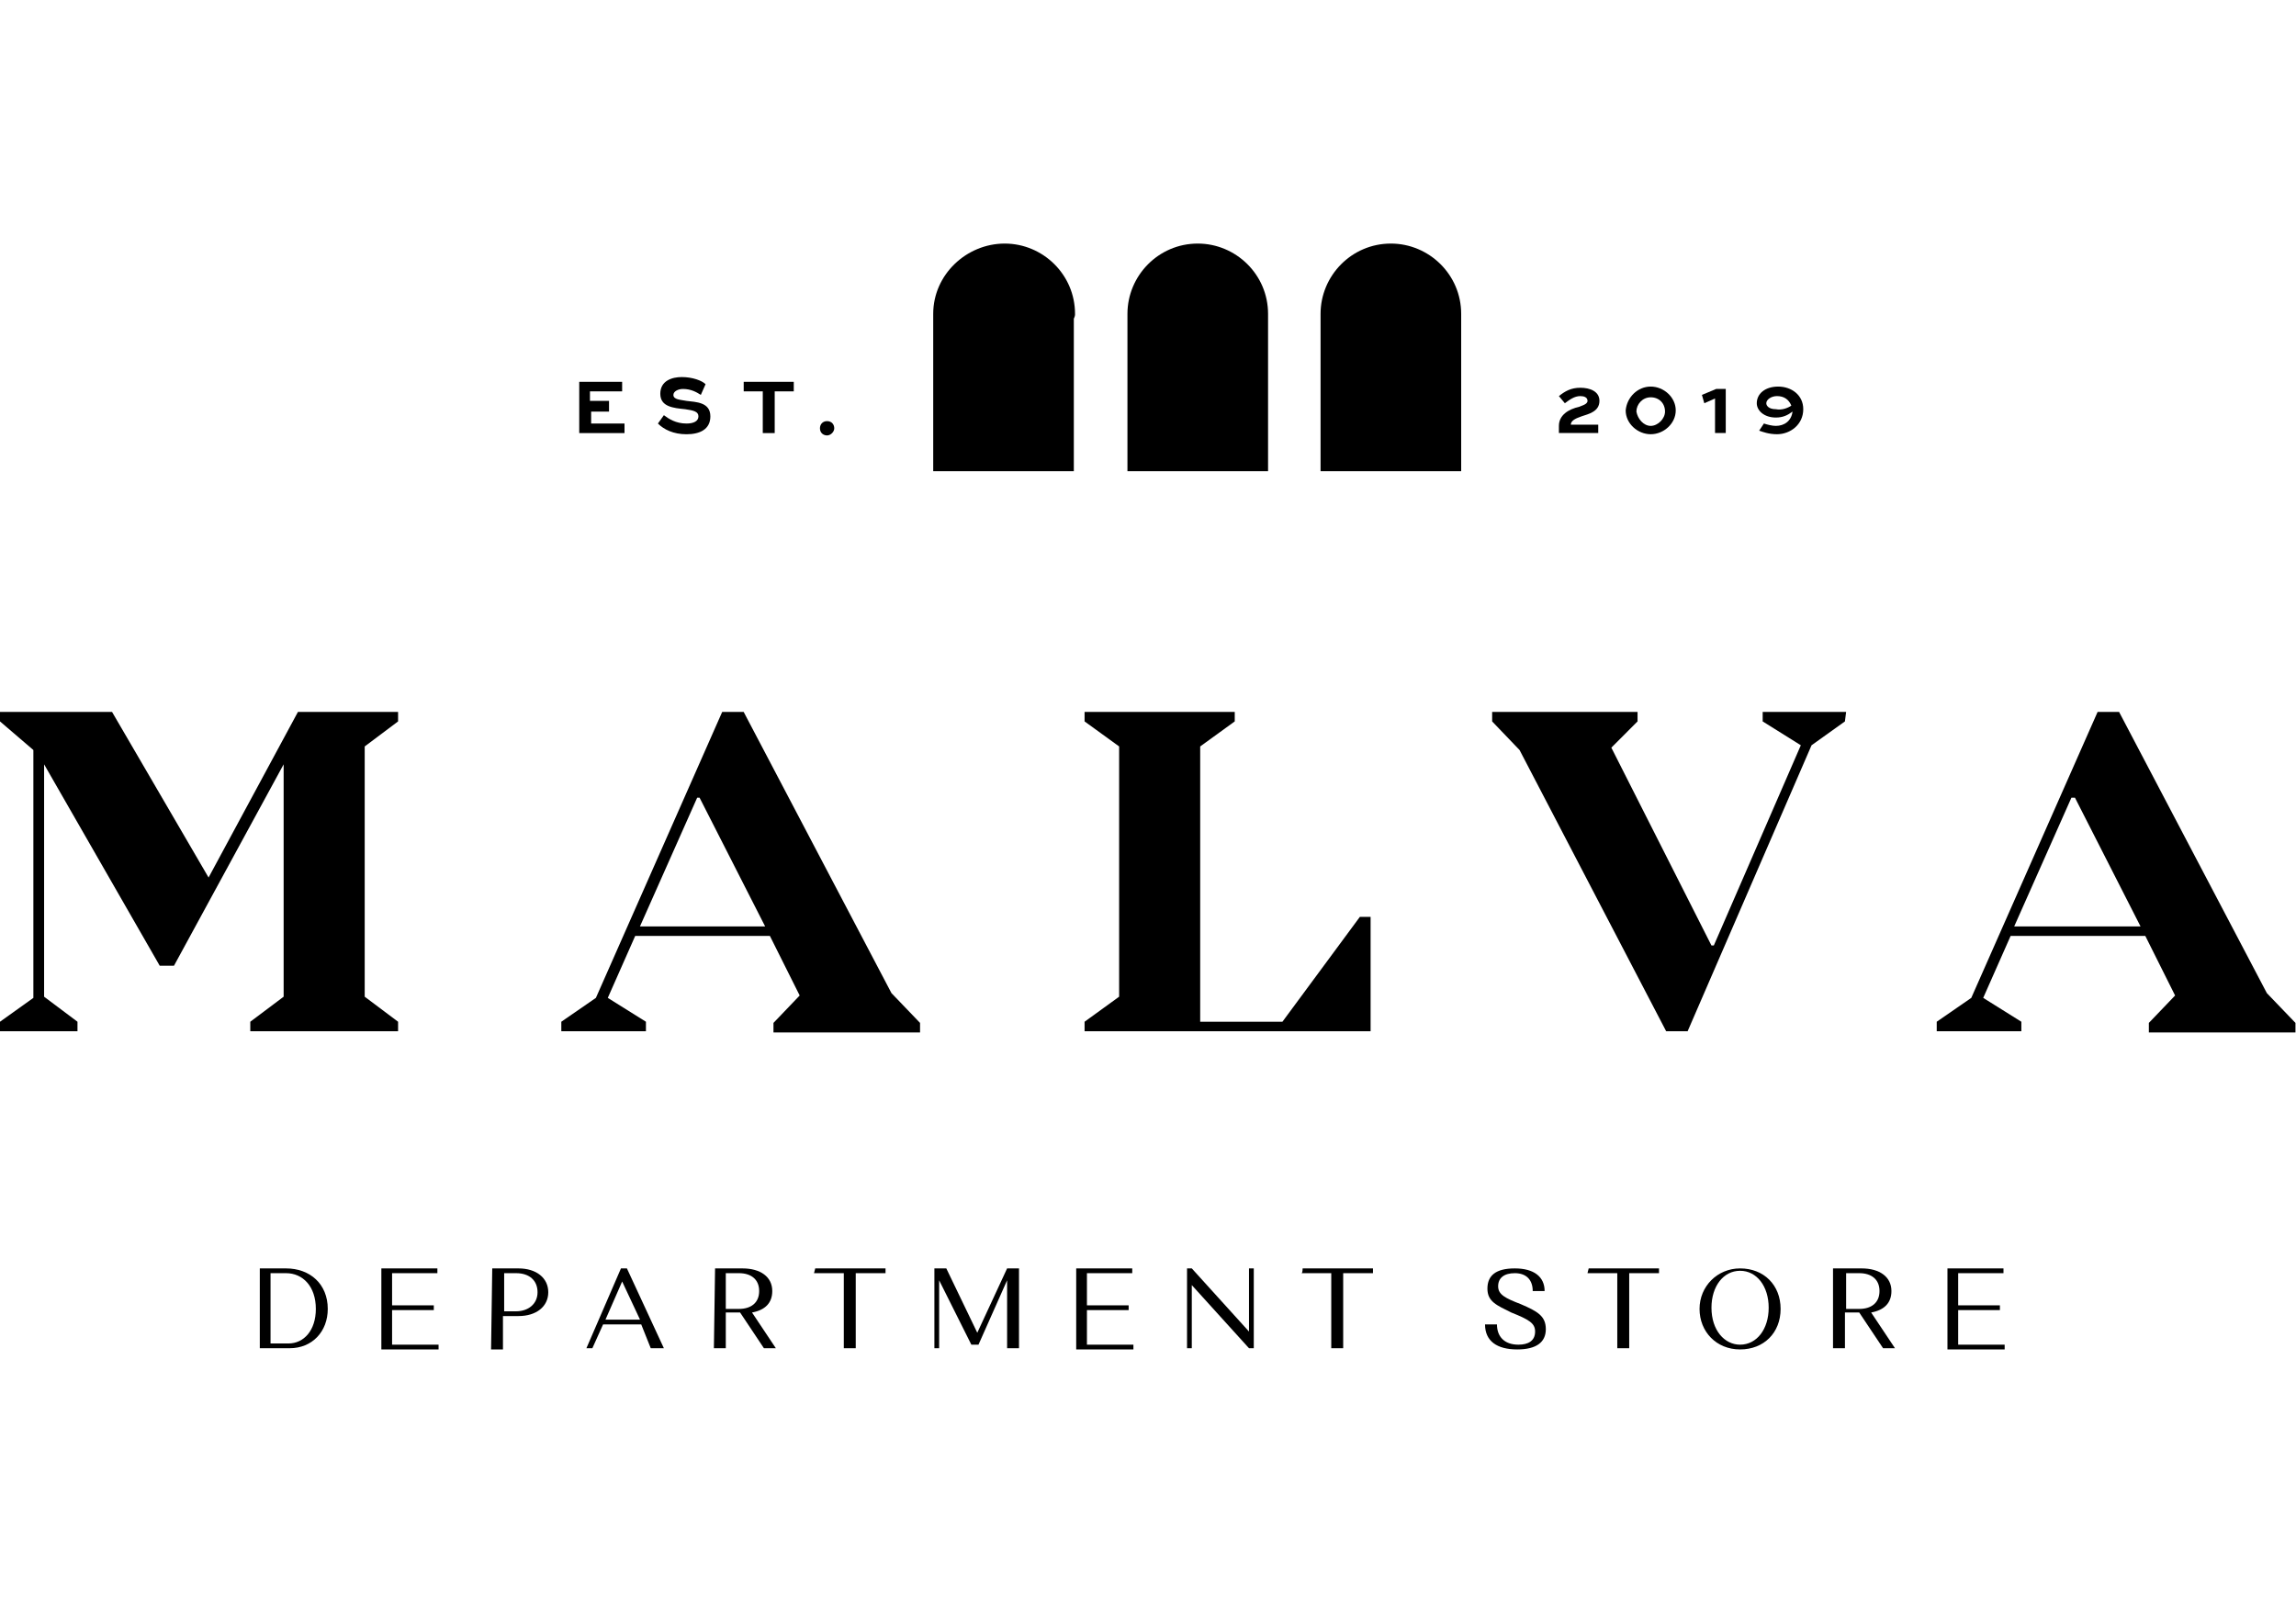 <svg width="100" height="70" viewBox="0 0 82 40" fill="none" xmlns="http://www.w3.org/2000/svg">
                  <path d="M9.279 36.606H10.216C11.067 36.606 11.706 37.159 11.706 38.053C11.706 38.861 11.152 39.457 10.343 39.457H9.279V36.606ZM9.662 36.776V39.287H10.301C10.854 39.287 11.28 38.819 11.28 38.053C11.28 37.244 10.812 36.776 10.216 36.776H9.662Z" fill="currentColor"></path>
                  <path d="M13.62 36.606H15.621V36.776H14.003V37.925H15.493V38.095H14.003V39.33H15.663V39.5H13.62V36.606Z" fill="currentColor"></path>
                  <path d="M17.58 36.606H18.517C19.155 36.606 19.581 36.946 19.581 37.457C19.581 37.968 19.155 38.308 18.517 38.308H17.963V39.5H17.538L17.58 36.606ZM18.006 36.776V38.138H18.432C18.857 38.138 19.198 37.883 19.198 37.457C19.198 37.031 18.9 36.776 18.432 36.776H18.006Z" fill="currentColor"></path>
                  <path d="M22.901 38.606H21.539L21.156 39.457H20.943L22.177 36.606H22.39L23.71 39.457H23.241L22.901 38.606ZM21.624 38.436H22.858L22.22 37.074L21.624 38.436Z" fill="currentColor"></path>
                  <path d="M25.538 36.606H26.517C27.156 36.606 27.581 36.904 27.581 37.414C27.581 37.84 27.326 38.095 26.858 38.181L27.709 39.457H27.283L26.432 38.181H25.921V39.457H25.496L25.538 36.606ZM25.921 36.776V38.053H26.39C26.815 38.053 27.113 37.84 27.113 37.414C27.113 36.989 26.815 36.776 26.39 36.776H25.921Z" fill="currentColor"></path>
                  <path d="M29.115 36.606H31.626V36.776H30.562V39.457H30.136V36.776H29.072L29.115 36.606Z" fill="currentColor"></path>
                  <path d="M34.903 38.904L35.968 36.606H36.393V39.457H35.968V37.031L34.946 39.33H34.691L33.541 37.031V39.457H33.371V36.606H33.797L34.903 38.904Z" fill="currentColor"></path>
                  <path d="M38.436 36.606H40.437V36.776H38.819V37.925H40.309V38.095H38.819V39.33H40.479V39.5H38.436V36.606Z" fill="currentColor"></path>
                  <path d="M42.564 39.457H42.394V36.606H42.564L44.607 38.861V36.606H44.778V39.457H44.607L42.564 37.202V39.457Z" fill="currentColor"></path>
                  <path d="M46.523 36.606H49.035V36.776H47.971V39.457H47.545V36.776H46.481C46.523 36.776 46.523 36.606 46.523 36.606Z" fill="currentColor"></path>
                  <path d="M54.314 37.883C54.91 38.138 55.208 38.308 55.208 38.776C55.208 39.245 54.867 39.5 54.186 39.5C53.463 39.5 53.037 39.202 53.037 38.606H53.463C53.463 39.032 53.718 39.33 54.229 39.33C54.569 39.33 54.825 39.202 54.825 38.861C54.825 38.564 54.612 38.436 53.974 38.181C53.463 37.925 53.122 37.797 53.122 37.329C53.122 36.861 53.42 36.606 54.101 36.606C54.782 36.606 55.165 36.904 55.165 37.414H54.74C54.74 37.031 54.527 36.776 54.101 36.776C53.718 36.776 53.505 36.946 53.505 37.244C53.505 37.542 53.761 37.67 54.314 37.883Z" fill="currentColor"></path>
                  <path d="M56.739 36.606H59.25V36.776H58.186V39.457H57.76V36.776H56.696L56.739 36.606Z" fill="currentColor"></path>
                  <path d="M62.146 36.606C62.997 36.606 63.593 37.202 63.593 38.053C63.593 38.904 62.997 39.5 62.146 39.5C61.294 39.5 60.698 38.861 60.698 38.053C60.698 37.244 61.337 36.606 62.146 36.606ZM62.146 39.33C62.742 39.33 63.167 38.776 63.167 38.01C63.167 37.244 62.742 36.691 62.146 36.691C61.55 36.691 61.124 37.244 61.124 38.01C61.124 38.819 61.592 39.33 62.146 39.33Z" fill="currentColor"></path>
                  <path d="M66.487 36.606C67.125 36.606 67.551 36.904 67.551 37.414C67.551 37.84 67.295 38.095 66.827 38.181L67.678 39.457H67.253L66.401 38.181H65.891V39.457H65.465V36.606H66.487ZM65.933 36.776V38.053H66.401C66.827 38.053 67.125 37.84 67.125 37.414C67.125 36.989 66.827 36.776 66.401 36.776H65.933Z" fill="currentColor"></path>
                  <path d="M69.552 36.606H71.553V36.776H69.935V37.925H71.425V38.095H69.935V39.33H71.595V39.5H69.552V36.606Z" fill="currentColor"></path>
                  <path d="M13.025 17.962V26.901L14.217 27.795V28.135H8.939V27.795L10.13 26.901V18.601L6.214 25.794H5.704L1.575 18.601V26.901L2.767 27.795V28.135H0V27.795L1.192 26.943V18.09L0 17.068V16.728H4.001L7.449 22.644L10.641 16.728H14.217V17.068L13.025 17.962Z" fill="currentColor"></path>
                  <path d="M32.859 27.837V28.178H27.624V27.837L28.56 26.858L27.496 24.73H22.686L21.707 26.943L23.069 27.795V28.135H20.047V27.795L21.282 26.943L25.793 16.728H26.559L31.838 26.773L32.859 27.837ZM27.326 24.39L24.985 19.793H24.899L22.856 24.39H27.326Z" fill="currentColor"></path>
                  <path d="M48.95 24.049V28.135H38.735V27.795L39.969 26.901V17.962L38.735 17.068V16.728H44.098V17.068L42.864 17.962V27.795H45.801L48.567 24.049C48.61 24.049 48.95 24.049 48.95 24.049Z" fill="currentColor"></path>
                  <path d="M65.89 17.068L64.698 17.92L60.272 28.135H59.506L54.27 18.09L53.291 17.068V16.728H58.484V17.068L57.548 18.005L61.123 25.071H61.208L64.315 17.92L62.953 17.068V16.728H65.933L65.89 17.068Z" fill="currentColor"></path>
                  <path d="M81.981 27.837V28.178H76.745V27.837L77.682 26.858L76.618 24.73H71.808L70.829 26.943L72.191 27.795V28.135H69.169V27.795L70.403 26.943L74.915 16.728H75.681L80.959 26.773L81.981 27.837ZM76.447 24.39L74.106 19.793H73.979L71.936 24.39H76.447Z" fill="currentColor"></path>
                  <path d="M21.793 6.002H21.112V6.428H22.304V6.769H20.687V4.938H22.219V5.279H21.07V5.619H21.751V6.002H21.793Z" fill="currentColor"></path>
                  <path d="M25.029 5.406C24.901 5.321 24.689 5.193 24.391 5.193C24.22 5.193 24.05 5.279 24.05 5.406C24.05 5.577 24.305 5.577 24.518 5.619C24.859 5.662 25.37 5.662 25.37 6.172C25.37 6.641 24.986 6.811 24.518 6.811C24.05 6.811 23.71 6.641 23.497 6.428L23.71 6.13C23.88 6.258 24.135 6.428 24.518 6.428C24.774 6.428 24.944 6.343 24.944 6.172C24.944 6.002 24.774 5.96 24.476 5.917C24.05 5.874 23.582 5.832 23.582 5.364C23.582 4.895 24.008 4.768 24.348 4.768C24.731 4.768 25.072 4.895 25.199 5.023L25.029 5.406Z" fill="currentColor"></path>
                  <path d="M28.349 4.938V5.279H27.668V6.769H27.242V5.279H26.561V4.938H28.349Z" fill="currentColor"></path>
                  <path d="M29.539 6.342C29.71 6.342 29.795 6.47 29.795 6.598C29.795 6.725 29.667 6.853 29.539 6.853C29.412 6.853 29.284 6.768 29.284 6.598C29.284 6.47 29.369 6.342 29.539 6.342Z" fill="currentColor"></path>
                  <path d="M55.675 6.512C55.675 6.129 56.016 5.916 56.399 5.831C56.484 5.788 56.697 5.746 56.697 5.618C56.697 5.49 56.569 5.448 56.442 5.448C56.229 5.448 56.059 5.576 55.888 5.703L55.675 5.448C55.888 5.278 56.101 5.15 56.442 5.15C56.782 5.15 57.123 5.278 57.123 5.618C57.123 6.001 56.74 6.086 56.484 6.171C56.229 6.257 56.101 6.342 56.101 6.469H57.08V6.767H55.675V6.512Z" fill="currentColor"></path>
                  <path d="M58.954 5.108C59.422 5.108 59.848 5.491 59.848 5.959C59.848 6.427 59.422 6.81 58.954 6.81C58.486 6.81 58.06 6.427 58.06 5.959C58.102 5.491 58.486 5.108 58.954 5.108ZM58.954 6.512C59.209 6.512 59.465 6.257 59.465 6.001C59.465 5.704 59.252 5.491 58.954 5.491C58.656 5.491 58.443 5.746 58.443 6.001C58.486 6.257 58.698 6.512 58.954 6.512Z" fill="currentColor"></path>
                  <path d="M60.783 5.405L61.294 5.192H61.634V6.767H61.251V5.533L60.868 5.703L60.783 5.405Z" fill="currentColor"></path>
                  <path d="M62.997 6.427C63.125 6.47 63.295 6.512 63.423 6.512C63.721 6.512 63.976 6.342 64.019 6.001C63.849 6.129 63.678 6.214 63.423 6.214C62.997 6.214 62.742 5.959 62.742 5.704C62.742 5.363 63.04 5.108 63.508 5.108C63.976 5.108 64.402 5.406 64.402 5.916C64.402 6.47 63.934 6.81 63.465 6.81C63.168 6.81 62.955 6.725 62.827 6.683L62.997 6.427ZM63.976 5.789C63.891 5.576 63.721 5.448 63.465 5.448C63.253 5.448 63.082 5.576 63.082 5.704C63.082 5.789 63.168 5.916 63.423 5.916C63.636 5.959 63.849 5.874 63.976 5.789Z" fill="currentColor"></path>
                  <path d="M45.288 2.511C45.288 1.107 44.139 0 42.777 0C41.373 0 40.266 1.149 40.266 2.511C40.266 2.554 40.266 2.639 40.266 2.682V8.13H45.288V2.682C45.288 2.596 45.288 2.554 45.288 2.511Z" fill="currentColor"></path>
                  <path d="M52.185 2.511C52.185 1.107 51.036 0 49.674 0C48.27 0 47.163 1.149 47.163 2.511C47.163 2.554 47.163 2.639 47.163 2.682V8.13H52.185V2.682C52.185 2.596 52.185 2.554 52.185 2.511Z" fill="currentColor"></path>
                  <path d="M38.394 2.511C38.394 1.107 37.245 0 35.883 0C34.52 0 33.329 1.107 33.329 2.511C33.329 2.554 33.329 2.639 33.329 2.682V8.13H38.351V2.682C38.394 2.596 38.394 2.554 38.394 2.511Z" fill="currentColor"></path>
</svg>
